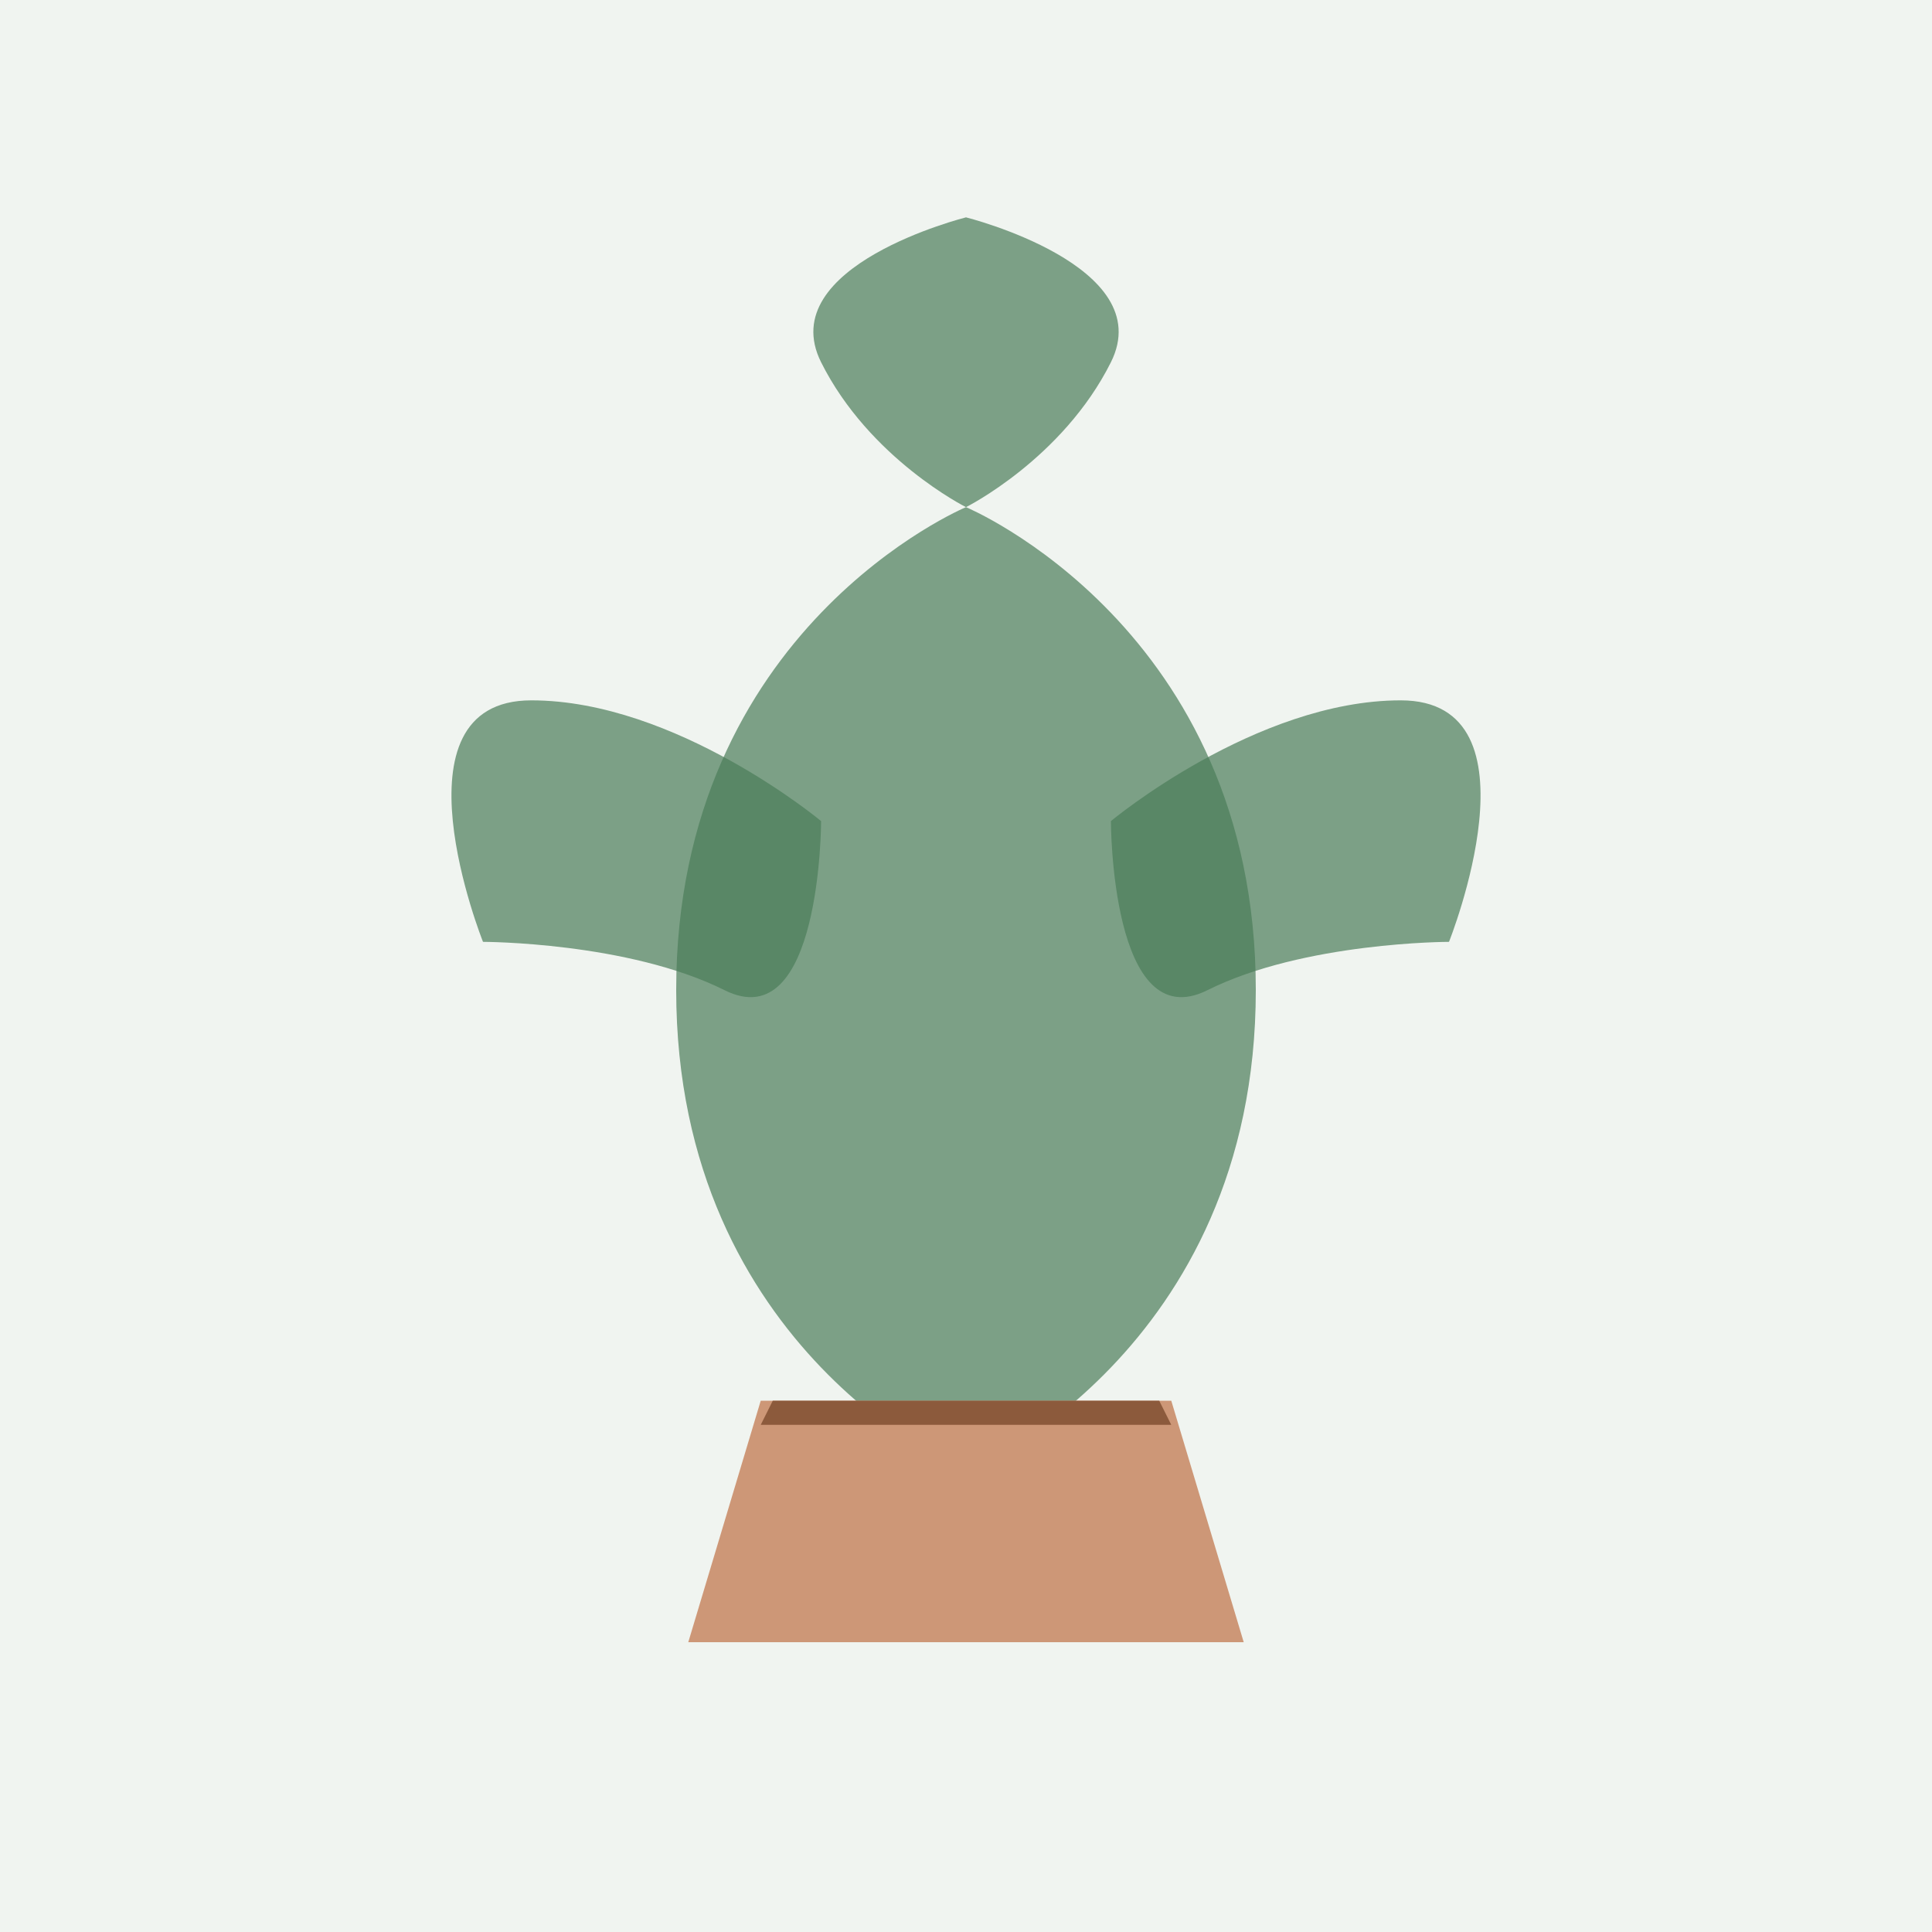 <?xml version="1.0" encoding="UTF-8"?>
<svg width="800px" height="800px" viewBox="0 0 800 800" version="1.1" xmlns="http://www.w3.org/2000/svg">
    <title>Plant Silhouette</title>
    <g stroke="none" fill="none">
        <rect fill="#f0f4f0" x="0" y="0" width="800" height="800"></rect>
        <g transform="translate(160, 110)" fill="#4A7C59" fill-opacity="0.7">
            <path d="M240,500 C240,500 120,450 120,300 C120,150 240,100 240,100 C240,100 360,150 360,300 C360,450 240,500 240,500 Z"></path>
            <path d="M240,100 C240,100 200,80 180,40 C160,0 240,-20 240,-20 C240,-20 320,0 300,40 C280,80 240,100 240,100 Z"></path>
            <path d="M300,230 C300,230 360,180 420,180 C480,180 440,280 440,280 C440,280 380,280 340,300 C300,320 300,230 300,230 Z"></path>
            <path d="M180,230 C180,230 120,180 60,180 C0,180 40,280 40,280 C40,280 100,280 140,300 C180,320 180,230 180,230 Z"></path>
            <path d="M240,580 L240,500 L240,580 Z"></path>
        </g>
        <!-- Pot -->
        <g transform="translate(285, 680)">
            <path d="M0,0 L230,0 L200,-100 L30,-100 Z" fill="#CD9777"></path>
        </g>
        <g transform="translate(315, 590)">
            <path d="M0,0 L170,0 L165,-10 L5,-10 Z" fill="#8C5A3C"></path>
        </g>
    </g>
</svg>